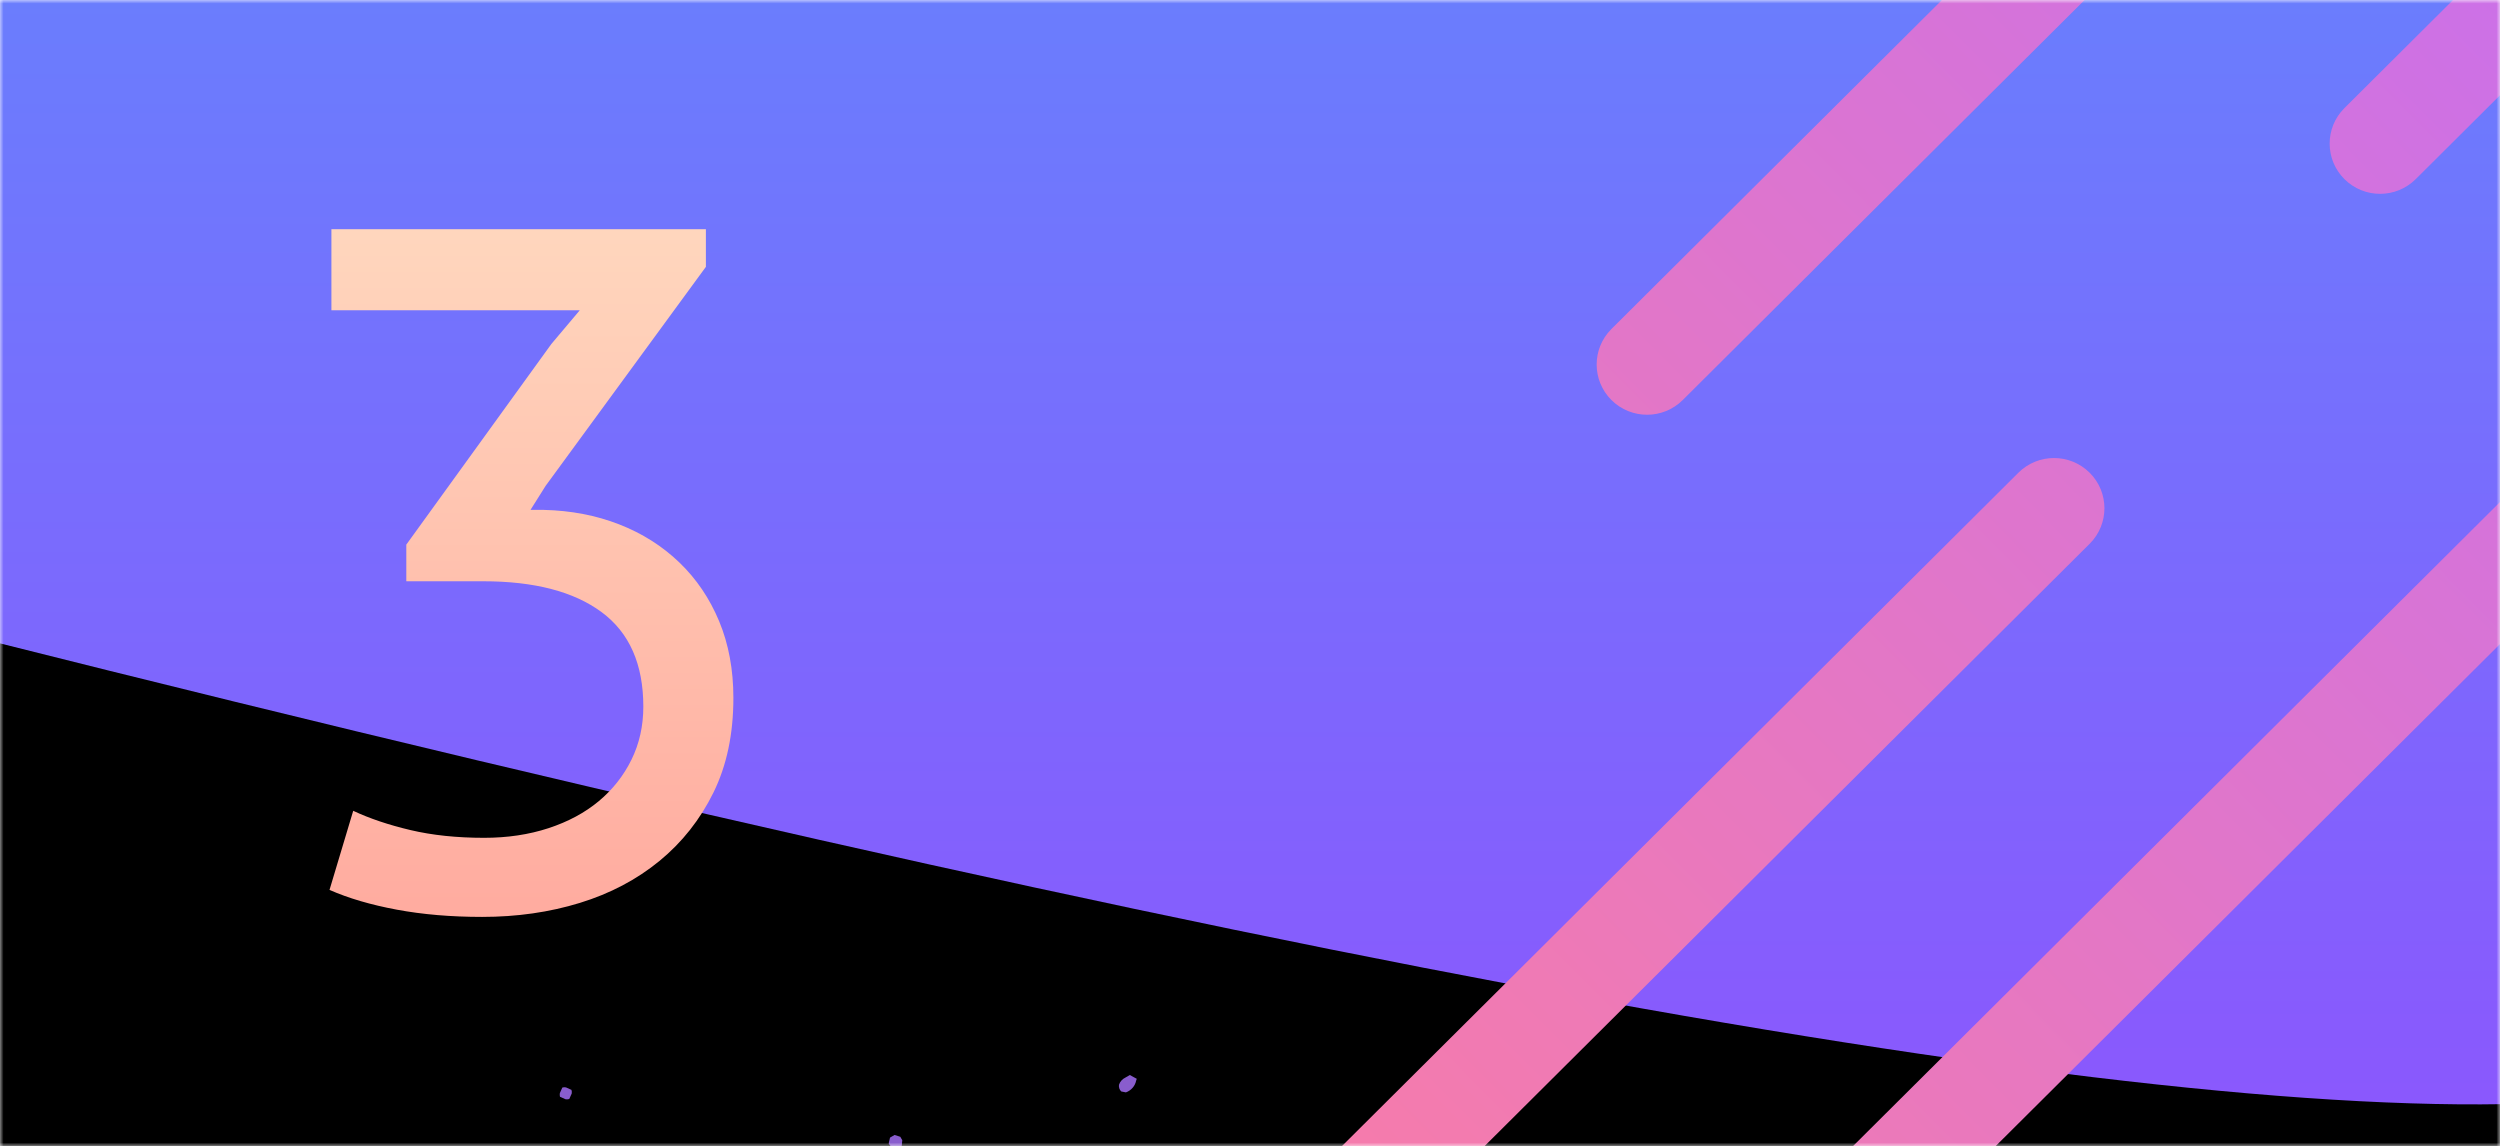 <?xml version="1.0" encoding="UTF-8"?>
<svg width="349px" height="160px" viewBox="0 0 349 160" version="1.1" xmlns="http://www.w3.org/2000/svg" xmlns:xlink="http://www.w3.org/1999/xlink">
    <title>Img/Card/Event-01</title>
    <defs>
        <rect id="path-1" x="0" y="0" width="349" height="160"></rect>
        <linearGradient x1="0%" y1="50.563%" x2="100%" y2="50.334%" id="linearGradient-3">
            <stop stop-color="#392C95" offset="0%"></stop>
            <stop stop-color="#7D5AC0" offset="100%"></stop>
        </linearGradient>
        <rect id="path-4" x="0" y="0.174" width="1011" height="336" rx="16"></rect>
        <filter x="-0.0%" y="-0.1%" width="100.1%" height="100.3%" filterUnits="objectBoundingBox" id="filter-6">
            <feGaussianBlur stdDeviation="0.5" in="SourceAlpha" result="shadowBlurInner1"></feGaussianBlur>
            <feOffset dx="0" dy="0" in="shadowBlurInner1" result="shadowOffsetInner1"></feOffset>
            <feComposite in="shadowOffsetInner1" in2="SourceAlpha" operator="arithmetic" k2="-1" k3="1" result="shadowInnerInner1"></feComposite>
            <feColorMatrix values="0 0 0 0 1   0 0 0 0 1   0 0 0 0 1  0 0 0 0.1 0" type="matrix" in="shadowInnerInner1"></feColorMatrix>
        </filter>
        <linearGradient x1="50%" y1="100%" x2="50%" y2="3.061617e-15%" id="linearGradient-7">
            <stop stop-color="#8B57FD" offset="0%"></stop>
            <stop stop-color="#5F8AFD" offset="100%"></stop>
        </linearGradient>
        <linearGradient x1="50%" y1="98.124%" x2="50%" y2="0.59%" id="linearGradient-8">
            <stop stop-color="#FFACA0" offset="0%"></stop>
            <stop stop-color="#FFD6BD" offset="100%"></stop>
        </linearGradient>
        <linearGradient x1="10.866%" y1="99.5%" x2="86.728%" y2="24.349%" id="linearGradient-9">
            <stop stop-color="#FF7E9E" offset="0%"></stop>
            <stop stop-color="#BB6CFF" offset="100%"></stop>
        </linearGradient>
        <filter id="filter-10">
            <feColorMatrix in="SourceGraphic" type="matrix" values="0 0 0 0 0.579 0 0 0 0 0.341 0 0 0 0 0.845 0 0 0 1 0"></feColorMatrix>
        </filter>
    </defs>
    <g id="Img/Card/Event-01" stroke="none" stroke-width="1" fill="none" fill-rule="evenodd">
        <g id="Group-3">
            <mask id="mask-2" fill="white">
                <use xlink:href="#path-1"></use>
            </mask>
            <g id="Image"></g>
            <g id="Group-2" mask="url(#mask-2)">
                <g transform="translate(-1, -57)">
                    <mask id="mask-5" fill="white">
                        <use xlink:href="#path-4"></use>
                    </mask>
                    <g id="Rectangle" stroke="none" fill="none">
                        <use fill="url(#linearGradient-3)" fill-rule="evenodd" xlink:href="#path-4"></use>
                        <use fill="black" fill-opacity="1" filter="url(#filter-6)" xlink:href="#path-4"></use>
                    </g>
                    <path d="M-2,1.174 L749.718,1.174 C759.476,34.13 752.557,59.817 728.959,78.238 C643.046,145.302 562.908,85.117 456.186,131.753 C402.488,155.217 432.605,202.011 366.755,210.098 C315.475,216.396 192.557,195.051 -2,146.065 L-2,1.174 Z" id="Rectangle" stroke="none" fill="url(#linearGradient-7)" fill-rule="evenodd" mask="url(#mask-5)"></path>
                    <path d="M68.308,185 C73.161,185 77.705,184.349 81.94,183.048 C86.175,181.746 89.881,179.794 93.058,177.191 C96.234,174.588 98.749,171.401 100.602,167.631 C102.455,163.861 103.381,159.463 103.381,154.436 C103.381,150.487 102.719,146.919 101.396,143.732 C100.072,140.546 98.219,137.808 95.837,135.519 C93.455,133.23 90.653,131.457 87.433,130.201 C84.212,128.944 80.705,128.271 76.911,128.181 L75.058,128.181 L77.176,124.815 L99.543,94.251 L99.543,89 L47.265,89 L47.265,100.31 L75.058,100.31 L81.94,100.31 L77.97,105.022 L57.72,133.028 L57.72,138.144 L68.441,138.144 C75.588,138.144 81.102,139.581 84.984,142.453 C88.867,145.325 90.808,149.724 90.808,155.648 C90.808,158.341 90.256,160.809 89.153,163.053 C88.05,165.297 86.528,167.227 84.587,168.843 C82.646,170.459 80.308,171.715 77.573,172.613 C74.838,173.511 71.838,173.959 68.573,173.959 C64.779,173.959 61.36,173.6 58.316,172.882 C55.272,172.164 52.603,171.266 50.309,170.189 L47,181.23 C49.647,182.397 52.779,183.317 56.397,183.99 C60.014,184.663 63.985,185 68.308,185 Z" id="3" stroke="none" fill="url(#linearGradient-8)" fill-rule="nonzero" mask="url(#mask-5)"></path>
                    <path d="M292.719,122.996 C295.456,125.721 295.466,130.149 292.741,132.886 C292.734,132.893 292.726,132.901 292.719,132.908 L146.017,278.945 C143.263,281.686 138.813,281.686 136.059,278.945 C133.322,276.22 133.312,271.793 136.037,269.056 C136.044,269.048 136.052,269.041 136.059,269.033 L282.762,122.996 C285.515,120.256 289.966,120.256 292.719,122.996 Z M395.045,92.157 C397.782,94.882 397.792,99.31 395.068,102.047 C395.06,102.054 395.053,102.062 395.045,102.069 L248.343,248.106 C245.589,250.847 241.139,250.847 238.386,248.106 C235.648,245.381 235.638,240.954 238.363,238.217 L238.386,238.194 L238.386,238.194 L385.088,92.157 C387.841,89.417 392.292,89.417 395.045,92.157 Z M382.614,-43.106 C385.351,-40.381 385.361,-35.953 382.636,-33.216 C382.629,-33.209 382.621,-33.201 382.614,-33.194 L235.912,112.843 C233.158,115.584 228.708,115.584 225.954,112.843 C223.217,110.118 223.207,105.691 225.932,102.954 C225.939,102.946 225.947,102.939 225.954,102.931 L372.657,-43.106 C375.41,-45.846 379.861,-45.846 382.614,-43.106 Z M484.94,-73.944 C487.677,-71.22 487.687,-66.792 484.962,-64.055 C484.955,-64.047 484.947,-64.04 484.94,-64.032 L338.238,82.004 C335.484,84.745 331.034,84.745 328.28,82.004 C325.543,79.28 325.533,74.852 328.258,72.115 C328.265,72.107 328.273,72.1 328.28,72.092 L474.983,-73.944 C477.736,-76.685 482.187,-76.685 484.94,-73.944 Z" id="Combined-Shape" stroke="none" fill="url(#linearGradient-9)" fill-rule="evenodd" mask="url(#mask-5)"></path>
                    <g filter="url(#filter-10)" fill="none" fill-rule="evenodd" id="Group-6" stroke="none" stroke-width="1">
                        <g mask="url(#mask-5)">
                            <g transform="translate(74.95, 293.319) rotate(-120) translate(-74.95, -293.319) translate(-58.05, 168.319)" fill="#895DCD" fill-rule="nonzero">
                                <path d="M164.42,238.487 L163.977,238.988 C163.841,239.76 164.112,240.549 164.681,241.041 L164.862,241.249 L165.804,240.674 L165.804,239.978 C165.847,239.501 165.694,239.027 165.384,238.682 C165.107,238.463 164.752,238.391 164.42,238.487 L164.42,238.487 Z" id="Shape-43"></path>
                                <path d="M174.372,206.751 C174.043,206.716 173.713,206.813 173.476,207.015 C173.14,207.32 173.024,207.762 173.173,208.164 L173.806,208.613 L174.359,208.613 L174.978,208.05 L174.978,207.314 L174.372,206.751 Z" id="Shape-57"></path>
                                <path d="M202.949,170.262 L202.258,170.762 C202.147,170.897 202.07,171.056 202.032,171.227 L202.52,171.905 C202.652,172.021 202.812,172.099 202.984,172.131 L203.663,171.643 C203.781,171.516 203.863,171.36 203.901,171.191 L203.401,170.5 C203.268,170.391 203.114,170.31 202.949,170.262 Z" id="Shape-58"></path>
                            </g>
                        </g>
                    </g>
                </g>
            </g>
        </g>
    </g>
</svg>